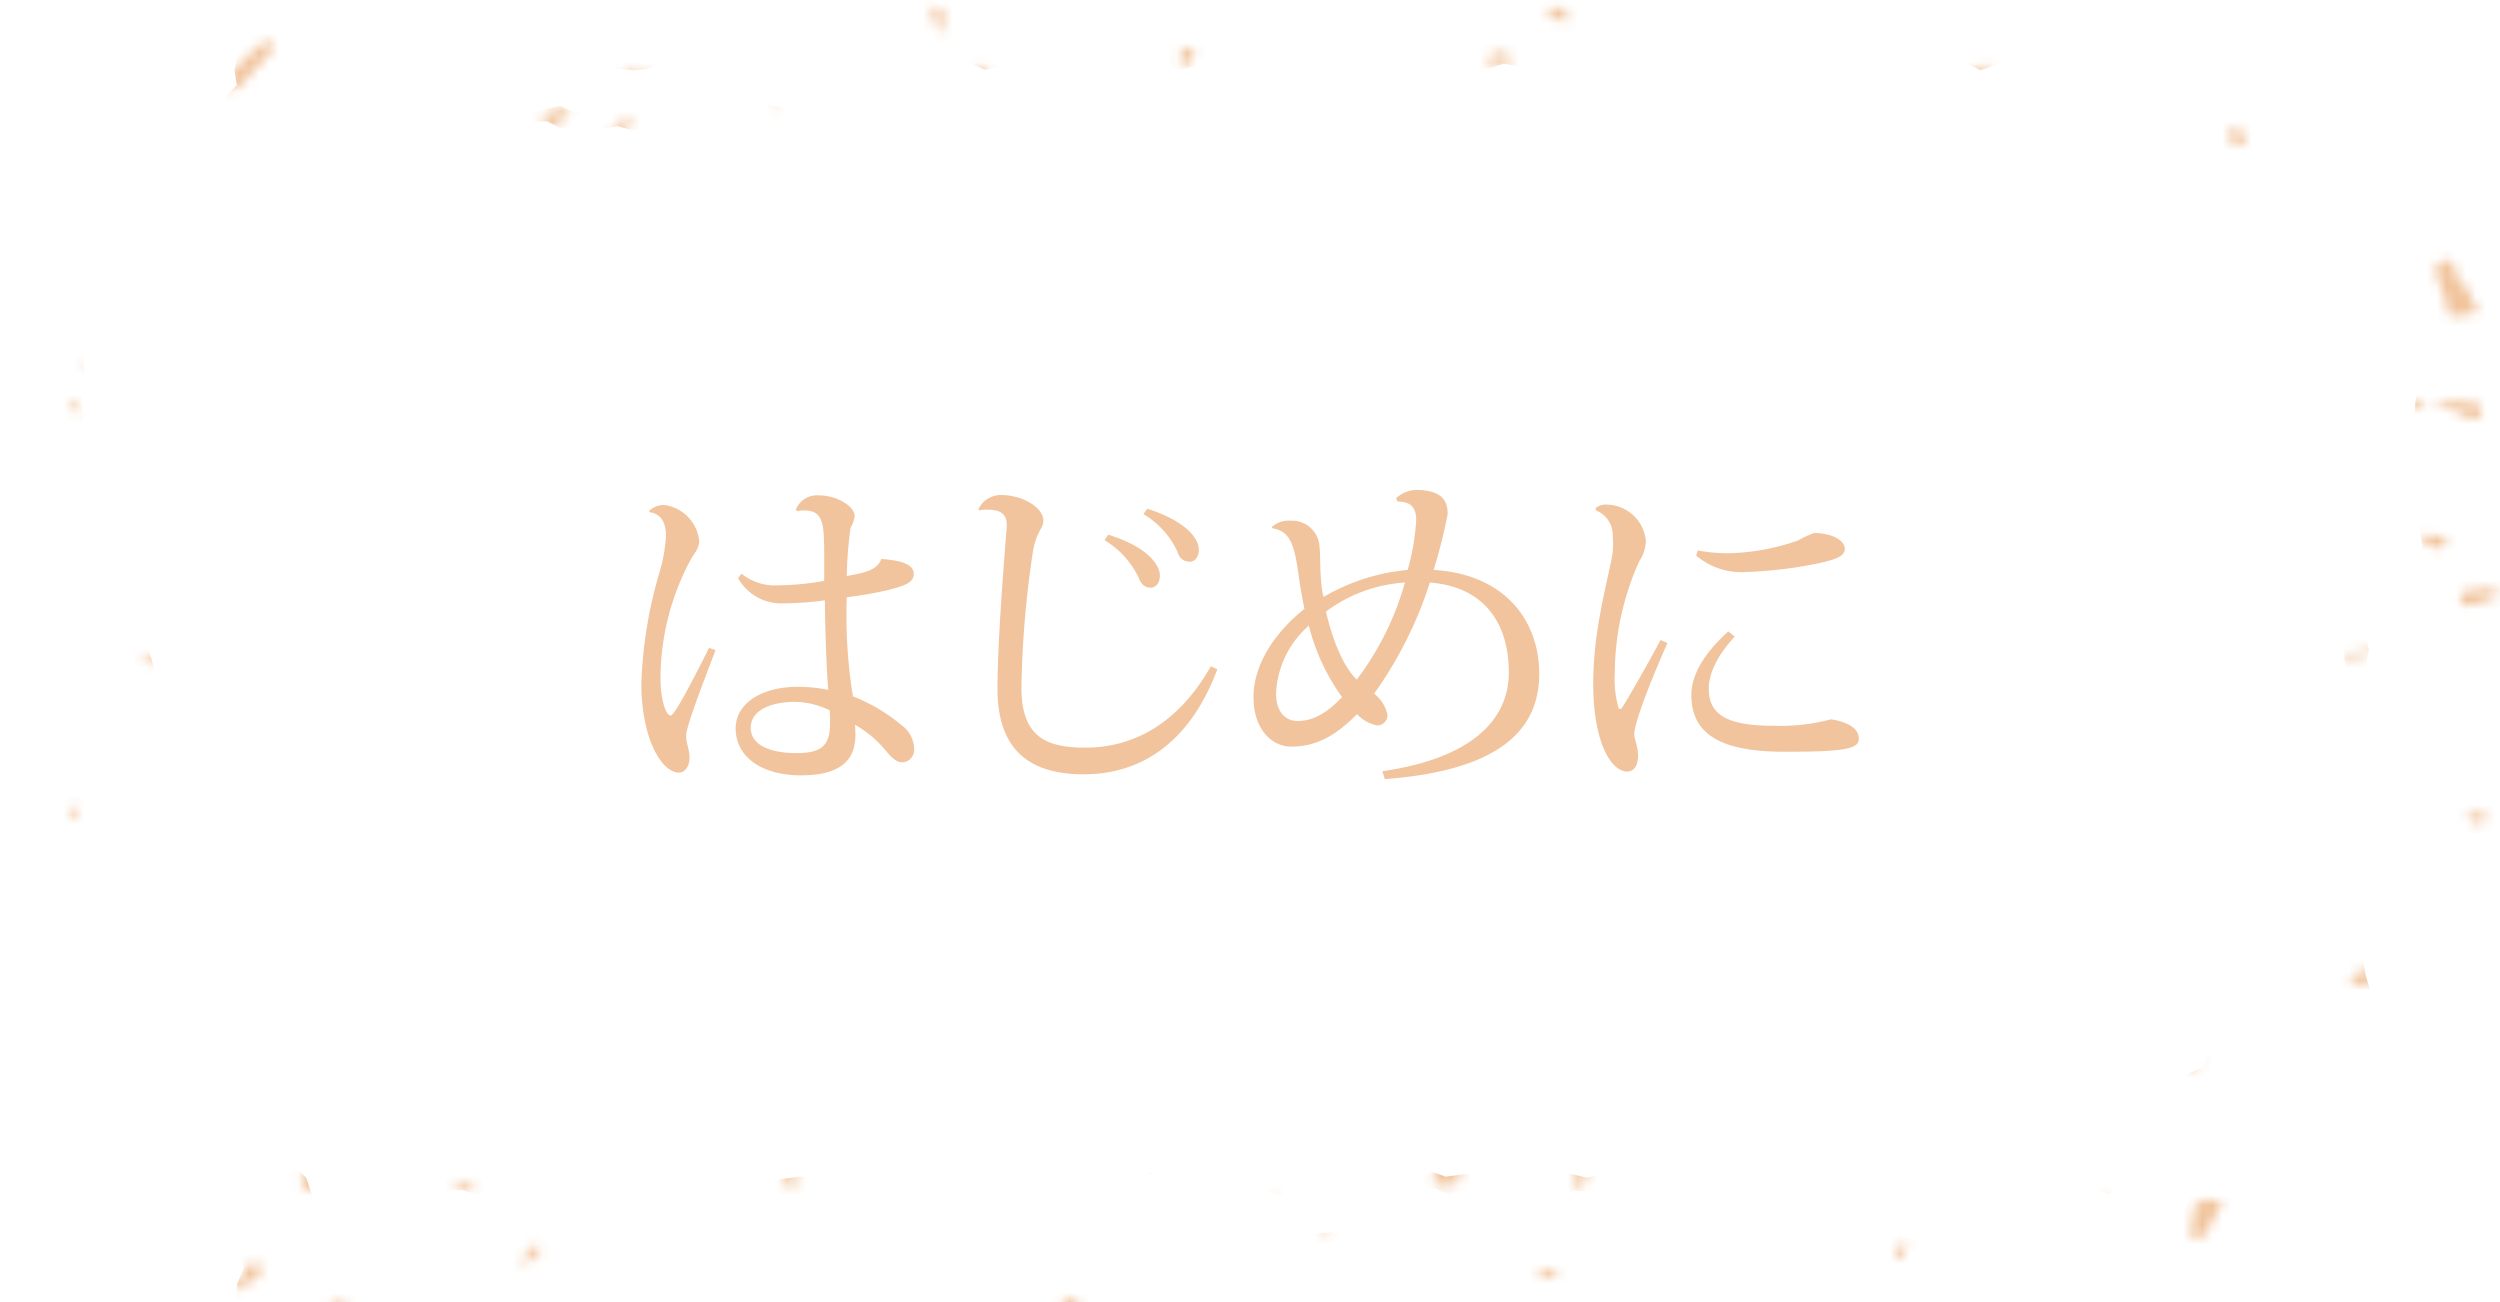 <svg id="mockup" xmlns="http://www.w3.org/2000/svg" xmlns:xlink="http://www.w3.org/1999/xlink" viewBox="0 0 256.006 133.333"><defs><style>.cls-1{mask:url(#mask);}.cls-2{fill:#f1c49d;}.cls-3{filter:url(#luminosity-noclip);}</style><filter id="luminosity-noclip" x="-57.951" y="-94.087" width="364.83" height="345.406" filterUnits="userSpaceOnUse" color-interpolation-filters="sRGB"><feFlood flood-color="#fff" result="bg"/><feBlend in="SourceGraphic" in2="bg"/></filter><mask id="mask" x="-57.951" y="-94.087" width="364.83" height="345.406" maskUnits="userSpaceOnUse"><g class="cls-3"><path d="M141.729,40.654a2.777,2.777,0,0,0-.356.559l-.38.664c-.137.331-.192.644-.122.696a4.348,4.348,0,0,0,1.015.318l.767.153c.412.087.84.039.951-.105a.992.992,0,0,0-.16-1.023l-1.05-.817C142.067,40.875,141.748,40.665,141.729,40.654Z"/><path d="M233.565,93.389c-.276-.04-.339.041-.139.181s.833.425.886.326S233.841,93.429,233.565,93.389Z"/><path d="M96.617,1.349a.706.706,0,0,0-.487-.623c-.251-.059-.876.083-.776.372L96.06,3.113c.097.289.251.34.343.112A10.454,10.454,0,0,0,96.617,1.349Z"/><path d="M64.466,12.519c.069-.296.077-.562.018-.592a1.07,1.07,0,0,0-.652.335l-1.119,1.141c-.22.248-.176.476.096.506a3.989,3.989,0,0,0,1.159-.02A8.611,8.611,0,0,0,64.466,12.519Z"/><path d="M133.123,30.288a.468.468,0,0,0,.059-.203,1.22,1.22,0,0,0-.72-.229l-1.57-.081c-.392-.03-.46.111-.152.312l1.165.715c.33.177.678.235.774.129S133.088,30.35,133.123,30.288Z"/><path d="M250.753,31.268a1.604,1.604,0,0,0-.148.712.924.924,0,0,0,.763.373l1.911-.24c.344-.079.497-.36.34-.624l-1.391-2.502c-.149-.267-.382-.263-.517.009Z"/><path d="M235.668,77.677c-.151-.298-.346-.321-.435-.052s-.05,1.058.166,1.1.713-.188.566-.487Z"/><path d="M232.833,81.956a.228.228,0,0,0,.202.211c.115.019.413-.131.376-.31s-.168-.632-.232-.608-.254.128-.269.18S232.838,81.859,232.833,81.956Z"/><path d="M196.57,90.72a.458.458,0,0,0,.76-.112c.156-.305.374-1.193.094-1.296s-1.095-.271-1.219-.109A2.329,2.329,0,0,0,196.57,90.72Z"/><path d="M9.049,36.893a4.603,4.603,0,0,0-.493.414c-.022.036.242.218.636.324l2.043.534c.392.111.518-.027.28-.306l-.994-1.074C10.245,36.532,9.298,36.702,9.049,36.893Z"/><path d="M196.002,69.815a.734.734,0,0,0-.683.707c.03.328.332,1.2.484,1.146a8.917,8.917,0,0,0,1.167-.597l.834-.544c.327-.206.574-.448.549-.537a1.109,1.109,0,0,0-.844-.286Z"/><path d="M229.165,13.243a.541.541,0,0,0-.635.051l-.407.43a.377.377,0,0,0,.101.541l.772.513a.538.538,0,0,0,.631-.076l.332-.378a.416.416,0,0,0-.092-.563Z"/><path d="M7.752,41.276c-.3-.086-.56-.06-.578.059a.858.858,0,0,0,.287.645c.197.108.849.273.948.142S8.051,41.362,7.752,41.276Z"/><path d="M18.773,3.062a5.536,5.536,0,0,0-.876.06c-.043.024-.125.128-.104.18a1.851,1.851,0,0,0,.902.189l1.237.011c.439-.006.761-.075.715-.153a1.865,1.865,0,0,0-1.008-.284Z"/><path d="M59.95,37.923c-.015.161.013.27.062.242a.52.52,0,0,0,.124-.395C60.101,37.633,59.965,37.763,59.95,37.923Z"/><path d="M48.894,43.529c-.354-.039-.472.165-.261.452,0,0,.179.234.421.491s.538.278.658.047S49.248,43.568,48.894,43.529Z"/><path d="M152.748,5.653a1.807,1.807,0,0,0-.381.565c-.047.147.182.498.607.431l1.522-.246c.425-.063.516-.315.201-.559a5.806,5.806,0,0,0-.638-.404A1.591,1.591,0,0,0,152.748,5.653Z"/><path d="M46.199,42.037a.853.853,0,0,0-.336-.579,2.903,2.903,0,0,0-1.17-.46l-1.062.119c-.26.022-.494.118-.519.213a.715.715,0,0,0,.326.565l2.027.983c.232.1.466.12.521.045A3.862,3.862,0,0,0,46.199,42.037Z"/><path d="M166.55,34.281a.463.463,0,0,0,.09.601l.965.795c.187.14.394.223.46.184a1.862,1.862,0,0,0,.381-.398c.083-.134.162-.644-.003-.802l-.908-.822a.464.464,0,0,0-.613.027Z"/><path d="M196.431,110.686a.421.421,0,0,0,.079.626c.212.169,1.145.349,1.412.124l.805-.718c.244-.243.131-.464-.249-.492l-.732-.092A2.564,2.564,0,0,0,196.431,110.686Z"/><path d="M115.284,70.951c.002.3.249.405.548.233l.603-.302a1.048,1.048,0,0,0,.548-.686c.002-.205-.244-.784-.522-.809s-1.085.3-1.114.599Z"/><path d="M53.561,128.957c-.173.261-.23.477-.126.48a2.102,2.102,0,0,0,.851-.366l.825-.687c.243-.22.323-.504.178-.63s-.795-.169-.965.094Z"/><path d="M120.834,6.203a.331.331,0,0,0,.265.32l.379.084a.392.392,0,0,0,.406-.179l.401-.926c.045-.131.083-.243.083-.248a1.699,1.699,0,0,0-.276-.116l-.771-.225a.251.251,0,0,0-.324.184Z"/><path d="M253.06,114.309c-.049-.017-.251.184-.45.447l-.423.534c-.181.272-.214.561-.074.643s.632.024.718-.278l.236-.734A.804.804,0,0,0,253.06,114.309Z"/><path d="M217.798,42.435c-.369-.041-.631.13-.582.381s.483.876.838.78l1.334-.367c.357-.088.645-.202.64-.252a1.272,1.272,0,0,0-.685-.295Z"/><path d="M15.275,67.159c-.345.075-.649.206-.675.29s.17.398.481.502,1.241.109,1.269-.137S15.62,67.084,15.275,67.159Z"/><path d="M102.072,77.978c-.089.258.199.465.639.46l1.239-.056c.44-.003.505-.175.145-.383l-.94-.525C102.773,77.295,102.161,77.72,102.072,77.978Z"/><path d="M24.286,131.386c-.185.312-.255.606-.155.652a1.42,1.42,0,0,0,.93-.287l1.558-1.337c.275-.263.311-.624.081-.801s-1.155-.293-1.336.021Z"/><path d="M223.373,100.896a4.403,4.403,0,0,0-.16-.601c-.09-.289-.529-1.086-.813-1.109s-1.078.281-1.076.623l-.008,1.586c.021.342.327.474.68.294l.712-.33A2.001,2.001,0,0,0,223.373,100.896Z"/><path d="M117.08,119.452a4.923,4.923,0,0,0,.803-.334,1.035,1.035,0,0,0-.314-.681l-.88-1.057a1.294,1.294,0,0,0-1.146-.356c-.369.091-1.244.687-1.105,1.028l.58,1.294a1.005,1.005,0,0,0,1.09.391Z"/><path d="M10.727,94.355a3.862,3.862,0,0,0,.504-.033c.021-.011.103-.053.135-.069a.614.614,0,0,0-.09-.451c-.113-.216-.621-.81-.882-.802s-.927.238-.855.466A2.507,2.507,0,0,0,10.727,94.355Z"/><path d="M98.425,54.382a1.23,1.23,0,0,0,.921.207l1.755-.162c.391-.046.645-.204.565-.353a1.658,1.658,0,0,0-1.106-.484l-1.703.173C98.466,53.812,98.31,54.231,98.425,54.382Z"/><path d="M70.825,66.521c-.05.113.043.271.206.351s.698.119.757-.063.082-.678-.105-.672A1.932,1.932,0,0,0,70.825,66.521Z"/><path d="M183.901,107.756c-.004.012.012.021.036.021s.062-.013.046-.023S183.905,107.744,183.901,107.756Z"/><path d="M75.408,110.627c-.126.3-.05.543.169.539a2.251,2.251,0,0,0,1.113-.367c.173-.206.442-.914.227-1.057s-1-.205-1.127.095Z"/><path d="M80.14,119.632c-.137.113-.123.47.032.794l.311.722c.148.326.399.577.556.558a.87.87,0,0,0,.526-.749l-.118-1.14c-.06-.344-.216-.626-.346-.627A3.751,3.751,0,0,0,80.14,119.632Z"/><path d="M225.531,122.969a.848.848,0,0,0-.795.648l-.366,2.518c-.054.326.084.637.308.691s.976-.073,1.133-.375l1.632-3.082c.145-.306-.061-.529-.459-.495Z"/><path d="M48.993,79.219c-.305-.048-.552.112-.547.354s.05.953.053.977a.747.747,0,0,0,.356.158,3.568,3.568,0,0,0,.953.037c.132-.049.431-.334.386-.539A2.859,2.859,0,0,0,48.993,79.219Z"/><path d="M85.166,93.293c.324-.175.516-.424.428-.553a.727.727,0,0,0-.863-.023l-1.28,1.196c-.259.238-.468.432-.466.433a.349.349,0,0,0,.066-.014c.031-.009.382-.173.711-.342Z"/><path d="M81.59,64.589c.084-.131-.082-.449-.37-.708s-1.393-.644-1.632-.347l-2.114,2.491c-.238.298-.255.673-.039.835a1.784,1.784,0,0,0,1.439.13l1.87-1.453A6.969,6.969,0,0,0,81.59,64.589Z"/><path d="M36.656,109.256c.192.093.481-.055.643-.329l.633-.985c.16-.275.178-.566.04-.647a.923.923,0,0,0-.893.195l-.718.914C36.177,108.669,36.464,109.163,36.656,109.256Z"/><path d="M33.6,122.159a5.022,5.022,0,0,0,.715.056,4.973,4.973,0,0,0-.031-.631l-.049-.641a1.002,1.002,0,0,0-.771-.723l-1.805-.373a.549.549,0,0,0-.711.458l-.023.911a.843.843,0,0,0,.743.676Z"/><path d="M181.638,103.418c.028.343.231.626.45.63s.658-.418.474-.726l-.608-.991c-.183-.309-.337-.28-.342.063Z"/><path d="M18.137,86.561c-.065.189.155.228.49.088l.466-.197c.335-.14.432-.31.216-.378A1.875,1.875,0,0,0,18.137,86.561Z"/><path d="M212.094,108.075a.426.426,0,0,0-.501.149c-.112.158-.202.605.042.589a2.883,2.883,0,0,0,.882-.158A1.167,1.167,0,0,0,212.094,108.075Z"/><path d="M231.552,95.965c-.094.247-.171.452-.172.455s.294-.007.653-.026a6.386,6.386,0,0,0,1.297-.164c.048-.067-.055-.38-.327-.534S231.646,95.717,231.552,95.965Z"/><path d="M76.93,105.368c-.031.306.203.422.518.258l1.099-.673c.305-.177.284-.438-.047-.581l-.728-.27a.525.525,0,0,0-.707.392Z"/><path d="M162.053,118.965c-.267-.113-.518.067-.558.398l-.258,1.794c-.046.331.068.565.254.519a1.74,1.74,0,0,0,.865-.743l.377-.938C162.85,119.676,162.32,119.078,162.053,118.965Z"/><path d="M194.276,128.201c-.152.27-.179.552-.06.625a1.63,1.63,0,0,0,.591.1,1.442,1.442,0,0,0,.213-.592l.185-1.231c.049-.295-.051-.322-.222-.059Z"/><path d="M156.197,112.051a2.28,2.28,0,0,0,.966.14,4.735,4.735,0,0,0,1.476-.238,2.368,2.368,0,0,0,.09-.635.682.682,0,0,0-.732-.23l-1.685.447A.277.277,0,0,0,156.197,112.051Z"/><path d="M249.826,26.938a.915.915,0,0,0-.393.957s.488,1.582.991,2.756c.195.456.359.818.359.818a.504.504,0,0,0,.733.261c.262-.166.873-1.023.778-1.345l-1.045-3.303a.671.671,0,0,0-.813-.402A3.016,3.016,0,0,0,249.826,26.938Z"/><path d="M33.426,133.954c-.173.096-.301.21-.285.253a.965.965,0,0,0,.328.283,2.335,2.335,0,0,0,.879.193l.823-.186a.435.435,0,0,0,.334-.41l-.179-.733a.309.309,0,0,0-.443-.128Z"/><path d="M10.931,116.199c.113-.243-.091-.575-.453-.737a8.774,8.774,0,0,0-1.258-.477c-.045.028.032.363.265.672l.603.818C10.343,116.772,10.818,116.442,10.931,116.199Z"/><path d="M184.943,108.769a.35.35,0,0,0,.464-.395c-.028-.288-.247-1.005-.469-.94s-.813.322-.845.462S184.66,108.698,184.943,108.769Z"/><path d="M159.424,130.767c.354-.031.389-.173.077-.315l-1.254-.539c-.325-.119-.614-.032-.642.193s.216.848.57.818Z"/><path d="M137.78,101.765a1.353,1.353,0,0,0-.253.023,1.111,1.111,0,0,0-.585.666l-.462,1.943a2.169,2.169,0,0,0-.109.613,1.666,1.666,0,0,0,.327-.56l.91-2.08A1.971,1.971,0,0,0,137.78,101.765Z"/><path d="M167.465,86.27c-.167.2.021.428.417.507l.802.115c.396.079.537-.064.312-.319S167.632,86.07,167.465,86.27Z"/><path d="M119.291,109.356c-.178-.048-.377.206-.444.563l-.411,1.864c-.071.357-.048.675.05.706s.461-.179.574-.529l.642-1.768A.806.806,0,0,0,119.291,109.356Z"/><path d="M136.854,125.005c-.131-.044-.437.138-.681.404l-.47.493c-.251.262-.418.515-.371.563a.938.938,0,0,0,.696-.266l.778-.606C137.088,125.354,136.985,125.05,136.854,125.005Z"/><path d="M109.468,132.852a.679.679,0,0,0-.605.562l-.18,1.009a4.882,4.882,0,0,0-.034.582c.01.003.317-.108.662-.251l.824-.303c.349-.136.574-.433.498-.66A2.597,2.597,0,0,0,109.468,132.852Z"/><path d="M7.924,82.602a.76.76,0,0,0-.591.421,3.803,3.803,0,0,0-.383.871,1.204,1.204,0,0,0,.625-.322l.573-.506C8.377,82.839,8.117,82.614,7.924,82.602Z"/><path d="M121.281,82.563a.928.928,0,0,0-.986.147l-.829.728c-.255.253-.171.514.187.579A3.609,3.609,0,0,0,121.331,83.943C121.532,83.752,121.547,82.719,121.281,82.563Z"/><path d="M130.659,122.496c-.09-.002-.254.241-.364.54l-.282.75c-.093.303-.067.574.056.601a2.841,2.841,0,0,0,.577.03,1.023,1.023,0,0,0,.221-.622l.066-.705C130.955,122.777,130.749,122.499,130.659,122.496Z"/><path d="M29.157,91.244c-.192.249-.031.501.357.561l1.513.189c.388.062.495-.09.239-.337l-.86-.787C30.119,90.647,29.348,90.995,29.157,91.244Z"/><path d="M100.606,6.935a.67.67,0,0,0-.971.113l-.81,1.079c-.212.313-.035.623.393.688l2.444.349a1.539,1.539,0,0,0,.871-.004.962.962,0,0,0-.323-.771Z"/><path d="M241.686,2.44a.555.555,0,0,0-.787.325l-.649,2.301c-.082.317.172.555.564.528l.935-.044a1.621,1.621,0,0,0,1.096-.525l.687-.963a.602.602,0,0,0-.259-.849Z"/><path d="M103.381,74.255a3.219,3.219,0,0,0-.292.507.569.569,0,0,0,.193.563,4.481,4.481,0,0,0,.977.31c.121-.007.492-.175.556-.367l.563-1.519c.068-.19.028-.389-.089-.442a2.521,2.521,0,0,0-.66-.159,1.413,1.413,0,0,0-.662.336Z"/><path d="M64.965,36.191c.315.183.597.117.626-.146a2.465,2.465,0,0,0-.319-1.39L64.084,33.534c-.26-.234-.493-.167-.518.15l-.119,1.069a1.079,1.079,0,0,0,.551.894Z"/><path d="M39.117,58.721c-.148-.046-.306-.012-.35.074a.477.477,0,0,0,.22.488l.193.064.147.048c.169.052.305.008.303-.098A1.353,1.353,0,0,0,39.117,58.721Z"/><path d="M127.726,90.427a1.14,1.14,0,0,0-.725.16c-.16.12-.479.565-.353.691a1.057,1.057,0,0,0,.994.042C127.876,91.119,127.964,90.459,127.726,90.427Z"/><path d="M55.594,73.444c.173.07.455-.146.625-.48l.992-1.893a2.247,2.247,0,0,0,.266-.619,2.317,2.317,0,0,0-.566.504L55.478,72.586A.64.64,0,0,0,55.594,73.444Z"/><path d="M119.339,40.69a1.912,1.912,0,0,0,.596-.068c.253-.059.929-.375.939-.596l.048-.76a.594.594,0,0,0-.451-.527l-.794-.189a.386.386,0,0,0-.497.315l-.1,1.339A.63.63,0,0,0,119.339,40.69Z"/><path d="M79.395,35.049c-.289.24-.416.481-.282.537a2.183,2.183,0,0,0,1.069-.008c.323-.12,1.107-.657,1-.854s-.754-.504-1.039-.262Z"/><path d="M159.319,83.558a3.881,3.881,0,0,0-.131.664l-.172.948c-.048.324.064.626.25.67a1.319,1.319,0,0,0,1.022-.416l.539-1.016a.53.53,0,0,0-.273-.738A4.353,4.353,0,0,0,159.319,83.558Z"/><path d="M29.137,47.918a.504.504,0,0,0,.732-.302l.167-.616a.71.71,0,0,0-.325-.744,9.495,9.495,0,0,0-.989-.362,1.076,1.076,0,0,0-.473.425c-.142.235-.2,1.067.119,1.23Z"/><path d="M46.424,121.334c-.019.049.172.232.425.406a3.909,3.909,0,0,0,1.141.507,4.821,4.821,0,0,0,.43-.442c.109-.134.024-.533-.415-.553l-.717-.044A1.663,1.663,0,0,0,46.424,121.334Z"/><path d="M245.963,43.334c-.09.009-.094.27-.011.58l.15.544c.082.31.151.314.152.009A2.697,2.697,0,0,0,245.963,43.334Z"/><path d="M250.036,40.957a2.905,2.905,0,0,0-.779-.041,2.601,2.601,0,0,0,.67.449l2.976,1.472a.835.835,0,0,0,1.026-.232c.181-.294.205-1.219-.225-1.263Z"/><path d="M79.182,10.362c-.393-.136-.538-.063-.323.162s.979.76,1.119.663S79.575,10.498,79.182,10.362Z"/><path d="M125.758,100.323a.772.772,0,0,0,.242.95l.596.431a1.034,1.034,0,0,0,1.107-.031c.295-.222.778-1.156.527-1.414l-.997-.913a.594.594,0,0,0-.878.111Z"/><path d="M223.022,107.079c-.345-.196-.678-.283-.74-.194a3.131,3.131,0,0,0-.25.52,1.22,1.22,0,0,0,.496.749l1.571,1.083c.331.211.718.286.861.167a2.657,2.657,0,0,0,.454-.623,1.482,1.482,0,0,0-.583-.593Z"/><path d="M8.051,2.483a5.339,5.339,0,0,0,.676.078l1.006.089c.368.012.682-.105.698-.261a3.478,3.478,0,0,0-.026-.6c-.011-.002-.327.07-.677.167l-1.06.305A2.894,2.894,0,0,0,8.051,2.483Z"/><path d="M187.763,72.881c-.233.029-.306.322-.162.651l.652,1.641c.151.327.419.59.596.584a5.084,5.084,0,0,0,.705-.093,2.066,2.066,0,0,0,.156-.706l.015-1.054a.993.993,0,0,0-.41-.792A6.964,6.964,0,0,0,187.763,72.881Z"/><path d="M120.54,46.951c.211.078.393.14.405.139a3.924,3.924,0,0,0,.402-.383c.198-.209.577-.873.444-.93a3.129,3.129,0,0,0-.996-.134,2.522,2.522,0,0,0-1.015.337c-.07.13-.104.567.09.663Z"/><path d="M57.889,12.041c.298-.209.491-.471.429-.581a1.105,1.105,0,0,0-.922-.232l-1.345.361a.605.605,0,0,0-.468.722c.105.275.725.844,1.014.627Z"/><path d="M61.637,16.063c-.017.111.251.376.595.587a8.937,8.937,0,0,0,2.03.826c.384.033,1.33-.025,1.359-.2a1.334,1.334,0,0,0-.589-.995l-2.114-1.057c-.385-.177-.784-.214-.886-.082A4.734,4.734,0,0,0,61.637,16.063Z"/><path d="M216.707,40.322c.08-.118.147-.22.149-.228a4.806,4.806,0,0,0-.62-.127c-.346-.055-.904-.026-.694.136S216.627,40.44,216.707,40.322Z"/><path d="M242.826,100.702a.603.603,0,0,0,.545-.624,2.414,2.414,0,0,0-.629-1.056,1.495,1.495,0,0,0-.915.33l-1.098,1.237c-.223.23-.115.392.241.36Z"/><path d="M159.357.741c-.366-.042-.719.093-.784.299s.165.85.53.908l.996.158c.37.04.65-.108.623-.328A2.873,2.873,0,0,0,159.357.741Z"/><path d="M245.459,66.162a9.441,9.441,0,0,1-.929.17l-4.125.576a2.735,2.735,0,0,0-.695.137.58.58,0,0,0,.234.211,2.771,2.771,0,0,0,1.151.094l4.632-.943c.379-.071.613-.167.52-.215A2.374,2.374,0,0,0,245.459,66.162Z"/><path d="M249.216,56.004a1.0 1,0,0,0,1.08-.103c.214-.233.284-.978-.153-.996l-2.377-.095c-.436-.025-.5.125-.143.332Z"/><path d="M28.066,4.57c.009-.108-.154-.212-.361-.231a2.457,2.457,0,0,0-1.262.401L22.89,8.193a.5.5,0,0,0-.006.78c.246.173,1.313.255,1.55-.008L27.6,5.467A2.704,2.704,0,0,0,28.066,4.57Z"/><path d="M254.604,83.953c.187-.203.149-.431-.084-.506a5.608,5.608,0,0,0-1.385-.214c-.266.039-.632.362-.371.576l.585.452C253.641,84.446,254.417,84.156,254.604,83.953Z"/><path d="M81.693,14.39a.624.624,0,0,0-.875.087l-.655.691c-.229.267-.209.56.044.652a2.387,2.387,0,0,0,1.348.057C81.793,15.708,81.942,14.608,81.693,14.39Z"/><path d="M66.847,48.433c.026-.154-.204-.405-.511-.559l-1.878-.884a.843.843,0,0,0-.928.182c-.189.234-.255,1.023.094,1.095l2.474.568A.737.737,0,0,0,66.847,48.433Z"/><path d="M111.794,22.545a.137.137,0,0,0-.052-.008c-.005.003.013.015.041.019S111.817,22.552,111.794,22.545Z"/><path d="M181.81,69.563c-.28.175-.225.446.124.601l1.543.647c.35.152.505.033.343-.265l-.586-.962C183.029,69.305,182.091,69.387,181.81,69.563Z"/><path d="M149.306,118.839a2.664,2.664,0,0,0-.809-.116c-.336-.008-1.3.242-1.362.59l-.307,1.448c-.062.348.237.613.663.588l1.047-.036a.902.902,0,0,0,.873-.662l.175-.96A1.092,1.092,0,0,0,149.306,118.839Z"/><path d="M204.022,65.464a1.183,1.183,0,0,0,.664-.09,2.569,2.569,0,0,0,.629-.63,1.309,1.309,0,0,0-.123-1.058l-.67-.599c-.273-.208-.618-.296-.767-.195a3.184,3.184,0,0,0-.736.928l-.309.723c-.126.288-.124.567.004.619S203.795,65.429,204.022,65.464Z"/><path d="M201.364,8.657c.093 0.0.331-.003.529-.008s.831-.023.941-.03a1.426,1.426,0,0,0,.708-.581c.172-.309.398-1.213.093-1.266a2.508,2.508,0,0,0-1.58.385l-.657.938C201.204,8.399,201.271,8.657,201.364,8.657Z"/><path d="M64.579,7.357c-.422-.069-.796-.054-.833.033a1.049,1.049,0,0,0,.495.721l2.001,1.197a.614.614,0,0,0,.893-.232c.131-.32.061-1.325-.362-1.387Z"/><path d="M192.48,79.289c-.034.2.289.34.716.312l1.164-.083c.428-.026.461-.171.074-.322l-.925-.329A1.006,1.006,0,0,0,192.48,79.289Z"/><path d="M151.329,61.108a1.213,1.213,0,0,0,.46,1.036,5.008,5.008,0,0,0,1.922.699l3.348-.243a1.619,1.619,0,0,0,1.139-.598c.199-.305.487-1.401.252-1.696l-1.02-1.181a1.832,1.832,0,0,0-1.25-.481l-3.424.109a1.353,1.353,0,0,0-.939.296,4.843,4.843,0,0,0-.377,1.204Z"/><path d="M252.671,60.511c-.368.054-.685.283-.706.509s.15.879.317.921a3.306,3.306,0,0,0,1.236-.089l1.762-.609c.347-.114.581-.334.52-.489a1.138,1.138,0,0,0-.903-.497Z"/><path d="M184.583,55.898a.637.637,0,0,0,.383.847l2.706,1.168a1.502,1.502,0,0,0,.721.21,1.016,1.016,0,0,0-.323-.658l-2.227-2.241a.558.558,0,0,0-.859.067C184.786,55.58,184.583,55.898,184.583,55.898Z"/><path d="M213.891,123.203c-.382.106-.38.274.005.374l2.034.444c.395.068.693-.117.663-.412s-.55-1.063-.932-.957Z"/><path d="M54.277,45.87c-.251-.014-.493.051-.537.145a.552.552,0,0,0,.169.54c.174.1.771.177.87.017S54.529,45.884,54.277,45.87Z"/><path d="M209.579,64.451c.043-.316-.012-.594-.121-.618a.966.966,0,0,0-.68.476l-.756,1.561c-.127.3-.03.542.216.537a3.092,3.092,0,0,0,1.026-.199,4.282,4.282,0,0,0,.209-.89Z"/><path d="M247.852,9.909c.354.038.482-.131.285-.376l-.967-1.016a.827.827,0,0,0-.949-.051l-.93.714a2.754,2.754,0,0,0-.409.424,4.013,4.013,0,0,0,.686.111Z"/><path d="M117.802,65.971a1.329,1.329,0,0,0-.17-.618,2.642,2.642,0,0,0-.841.187l-2.272.989c-.353.142-.336.339.039.437l2.581.586c.385.065.696-.148.691-.471Z"/><path d="M186.771,85.753a.965.965,0,0,0,1.017.277l1.86-.477c.41-.131.436-.389.057-.573l-1.274-.678a1.225,1.225,0,0,0-1.103-.056A2.347,2.347,0,0,0,186.771,85.753Z"/><path d="M248.115,41.798c.364-.054.399-.222.079-.374l-.901-.392c-.339-.122-.66-.038-.713.185s.134.828.497.775Z"/><path d="M229.357,39.218c-.352.01-.394.127-.094.261s1.183.344,1.211.213S229.709,39.209,229.357,39.218Z"/><path d="M183.288,61.745a.57.57,0,0,0,.411-.715l-.319-.934a.592.592,0,0,0-.782-.295l-1.184.402a.45.45,0,0,0-.296.68l.515.849a.744.744,0,0,0,.877.271Z"/><path d="M154.535,16.198c.032.199.387.323.789.275s.933-.301.582-.45-1.359-.485-1.364-.479A3.512,3.512,0,0,0,154.535,16.198Z"/></g></mask></defs><g class="cls-1"><path class="cls-2" d="M24.102,133.614l.142-2.094.761-1.761-.467-.727-.327-1.424.147-1.492-.41-1.41-.735-1.275-.086-1.628-1.431-.827-.694-1.31-.798-1.287-1.394-.652-1.225-.793-.916-1.31-1.37-.606-1.468-.342-1.461-.254-1.318-.695L9.586,113.559l-1.377-.751-1.535.603-1.449-.533-.862.114-1.483-.262-1.474.099-1.626.365.382-1.435-.248-1.428.374-1.428L-.178,107.475l-.076-1.429-.259-1.43.543-1.43-.118-1.431-.112-1.431.246-1.43L-.126,97.464l.289-1.429-.545-1.429.714-1.429-.644-1.43.011-1.43.646-1.43L.08,87.455l.137-1.431-.151-1.43L.402,83.164l-.462-1.43.006-1.43-.436-1.431.402-1.431-.012-1.432.513-1.431-.666-1.431.129-1.43L-.465,70.286l.875-1.425-.129-1.426L.282,66.009l-.35-1.429.135-1.431-.167-1.433 0-1.431-.251-1.429.631-1.428.144-1.429-.467-1.43-.434-1.432.915-1.433L.298,50.273l.121-1.43-.717-1.432.242-1.433.186-1.433-.029-1.432-.388-1.433.757-1.434-.697-1.433.552-1.434L-.056,35.942l.495-1.435L.028,33.076l.31-1.431.019-1.436-.667-1.434-.114-1.436.635-1.437-.428-1.435.008-1.438L.232,21.588l.212-1.428,1.022-.308,1.444.389,1.45.166.864-.097,1.5.45L8.188,20.369l1.379-.696,1.455-.18,1.438-.309,1.478-.267,1.238-.854,1.487-.369,1.186-.918,1.219-.859,1.143-.963,1.047-1.07.939-1.169.527-1.43.375-1.442,1.148-1.119-.244-1.59.341-1.396.834-1.437-.695-.699L24.217,1.815,24.102-.276l1.807.3L27.345.096l1.436.343,1.436.042L31.653.264,33.09.069l1.437.037L35.963-.461l1.437.376,1.438-.242,1.438.178,1.438.363,1.437-.269,1.437.54,1.437-.104,1.437-.396,1.437-.45,1.436.942,1.432-.448,1.432.013,1.433.416L56.064.093,57.498.424,58.932.268l1.435-.768,1.436.876L63.239.062l1.437-.125,1.438.078,1.438.34,1.437-.747,1.437.483,1.436.1L73.297.409,74.732.292l1.434-.21,1.434.073,1.434-.305L80.468.23,81.901.233l1.433.241L84.767.401,86.2.011l1.433.073,1.433.082,1.433-.33L91.933.407l1.434-.197L94.802-.186l1.435.645L97.672-.464,99.108.061l1.437-.19,1.438-.194L103.421.331l1.439-.531,1.439-.048,1.438.596,1.437-.692,1.437-.044,1.436.194,1.436.355,1.435-.252,1.435.535,1.435-.681L119.224-.266l1.435.728,1.436-.808,1.436.1,1.437-.078,1.437.1,1.438-.25,1.439.956,1.44-.178,1.439-.765,1.439.596,1.438-.471,1.437.603,1.437-.593,1.437-.155L140.786.31l1.437-.548,1.437-.217,1.438.082,1.438.324L147.975-.419l1.44.644,1.44-.204,1.439.381,1.439-.696,1.438.453L156.609-.209l1.438.367,1.438-.494,1.439.397,1.44-.406L163.805.013l1.44.354,1.439.039,1.439-.69,1.439.283,1.439-.349,1.44.686L173.881-.161l1.441.394,1.44-.002,1.439.121,1.439-.223,1.44-.351,1.434.537,1.435-.704,1.436.838,1.437-.357,1.44-.552,1.442.645,1.44.309,1.438-.311,1.437-.664,1.438.604,1.439.216,1.441-.299,1.442-.382,1.44.001,1.439.311,1.44.483,1.442-.947L206.984.415l1.441-.669,1.442.059,1.444.517,1.442-.398,1.444.333,1.443-.332,1.444.171,1.44.253,1.44-.781,1.445.05,1.443.136,1.445-.042,1.446.586,1.444-.359,1.447-.207,1.45.761L231.922-.293l-.308,2.099.057,1.804-.284.691L231.51,5.757l-.014,1.494.143,1.519,1.053,1.178.468,1.415,1.038,1.075.699,1.322,1.399.677.746,1.357,1.151.933,1.565.259.996,1.231,1.523.187,1.396.394,1.201,1.118,1.489.158,1.515-.192,1.454.058,1.45-.056.864.52,1.471-.079,1.478-.005,1.308-.165-.067,1.421-.119,1.428.67,1.428L255.568,25.858l.052,1.429.25,1.43.428,1.431.016,1.431.142,1.431-.903,1.43.977,1.43-.928,1.429.232,1.429.473,1.429.116,1.429-.164,1.43.047,1.431.07,1.432-.225,1.431.007,1.43-.473,1.43.838,1.43-.933,1.429.593,1.431.245,1.432-.474,1.432-.342,1.431.625,1.431.091,1.431.027,1.431-.135,1.425-.648,1.425.613,1.427-.593,1.428.833,1.431-.179,1.433-.625,1.43.488,1.43.169,1.429-.322,1.428-.28,1.43-.146,1.432.421,1.434.107,1.431.301,1.431-.826,1.431.76,1.434-.255,1.433-.241,1.432.691,1.433-.749,1.434.472,1.433-.067,1.435-.224,1.434.088,1.435-.057,1.431-.041,1.431.407,1.436.157,1.434-.263,1.435-.352,1.437.455,1.435-.681,1.438-.006,1.441.512,1.445-1.581-.275-1.448-.278-1.47.371-.861-.207-1.478.128-1.487.023-1.364.776-1.415.316-1.645-.362-1.094,1.298-1.275.683-1.296.632-1.236.746-1.455.496-.885,1.214-1.531.586-.599,1.436-.826,1.224-.455,1.415-1.113,1.151-.32,1.479.581,1.577-.411,1.412.047.696-.554,1.23.094,1.198.629,1.363-1.598-.42-1.436-.143-1.436.316-1.436-.298-1.436.441-1.436.129-1.437-.207-1.437.169-1.437-.659-1.438.298-1.438-.079-1.438-.07-1.437-.123-1.437.846-1.437-.626-1.437.201-1.437-.269-1.436-.168-1.432.098-1.432.333-1.433-.339-1.433.257-1.434-.043-1.434.477-1.435.08-1.436-.509-1.436.34-1.437-.014-1.438-.465-1.438.63-1.437.106-1.437-.557-1.436.462-1.435-.348-1.435.233-1.434.169-1.434-.421-1.434.26-1.433-.437-1.433.112-1.433.317-1.433-.727-1.433-.001-1.433-.031-1.433.633-1.433-.547-1.434.544-1.434-.572-1.434.614-1.435-.37-1.435.546-1.436-.599-1.437.215-1.438.012-1.439-.465-1.439.124-1.439.529-1.438-.452-1.437.014-1.437.005-1.436-.05-1.436.219-1.435.592-1.435-.921-1.435.614-1.435.136-1.435-.177-1.436-.036-1.436-.514-1.437.319-1.437.134-1.438.18-1.439-.531-1.44.024-1.439.216-1.439-.289-1.438-.083-1.437.508-1.437.242-1.437-.318-1.437-.086-1.437.094-1.437.31-1.438.035-1.438-.293-1.439.415-1.44-.544-1.44.064-1.439-.339-1.439.716-1.438-.358L99.397,133.048l-1.438.11-1.438.084-1.439.07-1.44.393-1.441-.514-1.44.481-1.439-.786-1.439.533-1.439.093-1.439-.537-1.44-.068-1.441.178-1.441-.097-1.44.44-1.439.043-1.439.067-1.44-.244-1.434.386-1.435-.261-1.436-.266-1.437.33-1.44-.168-1.442.205-1.44-.382-1.438.256-1.437.057-1.438-.169-1.439.039-1.441-.233-1.442.321-1.44.381-1.439-.086-1.44-.771-1.442.036-1.442.496-1.441.095L46.139,133.523l-1.444-.267-1.442-.09-1.444.195-1.443-.292-1.444.72L37.483,133.546l-1.44-.216-1.445.097-1.443.286-1.445-.672-1.446-.174-1.444.551-1.447.334-1.442-.324ZM34.541,7.347,33.495,7.575l-1.236.794.098,1.539-.255,1.489-.949,1.207-.669,1.31-.595,1.369-1.402.8-.345,1.603-1.204.901-1.268.79-.826,1.284-1.112.981-1.555.324-1.179.857-1.147.954-1.215.882-1.475.303-1.329.654-1.556-.063-1.231,1.094-1.547-.165-1.432.339-1.485.476L8.054,28.836l.468,1.425-.381,1.425.249,1.425L8.017,34.536l.466,1.427.076,1.428.26,1.427-.542,1.426.119,1.426L8.509,43.094l-.245,1.426.172,1.426-.288,1.427.546,1.428L7.981,50.228,8.626,51.655l-.01,1.426-.645,1.427.267,1.421-.136,1.421.152,1.422-.336,1.424.463,1.426-.005,1.429.437,1.427-.401,1.425.013,1.424-.512,1.424L8.578,70.178l-.128,1.428L8.793,73.035l-.874,1.427.13,1.426-0,1.427.351,1.429-.134,1.429.168,1.428.001,1.429.252,1.43L8.055,85.889,7.912,87.32l.468,1.43.434,1.431L7.9,91.607l.142,1.427-.12,1.432.718,1.429-.241,1.431-.185,1.433.03,1.431.389,1.434-.757,1.437.698,1.437.018,1.528,1.485.405,1.359.731,1.514-.095,1.334.673,1.382.454,1.609-.12,1.415.474,1.054,1.211,1.496.327,1.26.78.963,1.195,1.022,1.053,1.63.358.83,1.272.908,1.158,1.012,1.068.435,1.474.97,1.101,1.098,1.085.457,1.417.381,1.427.122,1.476.966,1.061,1.247.816,1.437-.138,1.437.044,1.436.035,1.436.016,1.432.001,1.432-.346,1.432-.34,1.433.65,1.434-.667,1.434.107,1.435.755,1.436-.672,1.436-.171,1.437-.11,1.438.486,1.438.073,1.437.343,1.436.042,1.436-.216,1.435-.195,1.435.037,1.434-.567,1.434.376,1.434-.242,1.433.178,1.433.363,1.433-.269,1.433.54,1.433-.104,1.433-.396,1.433-.45,1.433.942,1.433-.448,1.434.013,1.434.416,1.435-.365,1.435.332,1.436-.156,1.437-.768,1.437.876,1.438-.314,1.439-.125,1.438.078,1.438.34,1.437-.747,1.436.483,1.436.1,1.436.219,1.435-.117,1.435-.21,1.435.073,1.435-.305,1.435.38,1.436.003,1.436.241,1.436-.073,1.437-.39,1.438.073,1.439.082,1.44-.33,1.439.572,1.438-.197,1.438-.396,1.437.645,1.437-.924,1.437.526,1.437-.19,1.437-.194,1.437.654,1.438-.531,1.438-.048,1.439.596,1.44-.692,1.44-.044,1.439.194,1.438.355,1.438-.252,1.438.535,1.438-.681,1.438-.029,1.439.728,1.44-.808,1.441.1,1.44-.078,1.439.1,1.439-.25,1.439.956,1.439-.178,1.439-.765,1.44.596,1.441-.471,1.44.603,1.439-.593,1.439-.155,1.44.792,1.434-.548,1.434-.217,1.435.082,1.437.324,1.439-.37,1.442.644,1.44-.204,1.438.381,1.437-.696,1.437.453,1.439-.368,1.441.367,1.442-.494,1.44.397,1.439-.406,1.44.358,1.442.354,1.442.039,1.441-.69,1.442.283,1.443-.349,1.442.686,1.444-.496,1.443.394,1.444-.002,1.44.121,1.44-.223,1.445-.351,1.442.537,1.444-.704,1.446.838,1.444-.357,1.447-.552,1.45.645,1.45.309,1.364-.79.118-1.371.964-1.279.681-1.301.305-1.455.345-1.489.781-1.273,1.11-1.03,1.291-.828.296-1.724,1.689-.372.673-1.463,1.21-.857,1.501-.405,1.04-1.104,1.447-.408,1.176-.935,1.42-.414,1.457-.266,1.171-1.187,1.452-.333,1.481-.181,1.456-.289,1.491-.191.2-1.503-.207-1.425.761-1.425L247.159,100.223l.309-1.426-.153-1.427.262-1.428-.043-1.427.261-1.426.276-1.426-.539-1.426.246-1.426-.276-1.426.282-1.427-.542-1.428.524-1.427.056-1.426-.621-1.426.613-1.427-.454-1.421-.113-1.421.734-1.422-.172-1.424-.425-1.426-.077-1.429-.101-1.427.538-1.425-.026-1.424.048-1.424.042-1.426.066-1.428.118-1.429-.67-1.427.816-1.426-.053-1.427-.251-1.429-.429-1.429-.017-1.428-.143-1.429.902-1.43-.978-1.429.927-1.43-.233-1.43-.474-1.431-.116-1.427.163-1.427-.047-1.432-.071-1.429.224-1.431-.008-1.433.472-1.431-.839-1.434.932-1.437-.594-1.437L246.865,27.782l-.918-1.009-1.382-.58-1.565.302-1.456-.29L240.119,25.785l-1.345-.637L237.677,23.983l-1.584-.082-1.002-1.219-1.689-.057-1.125-.989-.781-1.388-1.426-.584-1.181-.907-.76-1.304-.699-1.308-.715-1.261-1.117-1.017-.774-1.252-.866-1.241.298-1.653-1.11-1.217-.446-1.168-1.237-.674-1.437.692-1.437-.748-1.436.472-1.436-.067L214.287,6.787l-1.432.088-1.432-.056-1.433-.041-1.434.408-1.434.157-1.435-.262-1.436-.351-1.436.456-1.437-.68-1.438-.005-1.438.513-1.437-.353L195.629,6.438l-1.436.424-1.435-.188-1.435.083-1.434-.115L188.456,7.196l-1.434-.001-1.433-.812-1.433.84-1.433.101L181.29,7.268l-1.433-.033-1.433-.476-1.433.325L175.558,6.383l-1.433.431-1.434-.017-1.434.257-1.435-.605-1.435.093-1.436.834-1.437-.334-1.437.026-1.438-.62-1.439.029-1.438.649-1.438-.481-1.437-.143-1.436.316-1.436-.298-1.436.441-1.435.129L149.707,6.885l-1.435.169L146.837,6.395l-1.435.298-1.436-.079-1.436-.07-1.436-.123-1.437.846-1.438-.626-1.439.201-1.44-.269-1.439-.168-1.438.098-1.438.333-1.437-.339-1.437.257L126.714,6.711l-1.437.477-1.437.08-1.437-.509-1.438.34L119.528,7.085l-1.439-.465-1.44.63-1.44.106-1.439-.557-1.438.462-1.438-.348-1.438.233-1.438.169L106.58,6.893l-1.439.26-1.44-.437-1.441.112-1.44.317L99.382,6.418l-1.439-.001-1.439-.031-1.439.633L93.626,6.472,92.186,7.016l-1.441-.572-1.44.614-1.439-.37-1.439.546-1.44-.599-1.434.215-1.434.012-1.435-.465-1.437.124-1.439.529-1.442-.452-1.44.014-1.438.005-1.437-.05-1.437.219-1.439.592L67.733,6.459,66.291,7.073l-1.44.136-1.439-.177-1.44-.036-1.442-.514-1.442.319L57.646,6.936l-1.442.18-1.443-.531L53.319,6.609l-1.444.216-1.443-.289-1.444-.083-1.44.508-1.44.242-1.445-.318L43.221,6.799l-1.444.094-1.446.31-1.444.035L37.44,6.945l-1.374.409Zm2.508,115.239-.363-.95.097-1.597-1.054-1.124-.896-1.153-.417-1.437L33.581,115.133l-1.049-1.02-.434-1.553-1.542-.548-.856-1.201-.899-1.195-1.414-.564-1.234-.763-.886-1.312-1.323-.651-1.424-.436-1.421-.392-1.212-.85-1.412-.381-1.21-.973-1.61.293-1.285-.835-.753-.066.319-1.424-.046-1.44-.468-1.441.381-1.44-.249-1.44.373-1.439-.466-1.439-.076-1.439-.26-1.44.542-1.441-.119-1.441L13.434,85.419l.245-1.44-.172-1.44.288-1.44-.546-1.435.714-1.435-.645-1.436.01-1.438.645-1.44-.267-1.443.136-1.44-.152-1.439.336-1.438-.463-1.438.005-1.439-.437-1.441.401-1.443-.013-1.441.512-1.44-.667-1.441.128-1.443-.342-1.443.874-1.441-.13-1.442 0-1.444-.351-1.442.134-1.444-.168-1.443L13.51,45.087l-.252-1.441.63-1.441.143-1.445-.468-1.443L13.129,37.873l.914-1.447-.142-1.444.12-1.448-.718-1.45.245-1.467.824-.021,1.408-.394,1.28-.79,1.627.241,1.11-1.18,1.557-.077,1.149-.982,1.524-.257L25.077,26.055l1.395-.542,1.207-.843.731-1.427,1.013-1.029,1.487-.542.692-1.35.947-1.091,1.238-.885,1.01-1.094.081-1.657.976-1.117.71-1.278.416-1.401.4-.166,1.265-.222,1.435-.474,1.436.143,1.436.109,1.437.261,1.437-.272,1.438.379,1.439-.138,1.44.044,1.44.035,1.441.016,1.441.001,1.44-.346,1.44-.34,1.439.65,1.438-.667,1.438.107,1.437.755,1.437-.672,1.437-.171,1.436-.11,1.436.486,1.436.073,1.436.343,1.436.042,1.436-.216,1.436-.195,1.436.037,1.437-.567,1.437.376,1.437-.242,1.438.178,1.439.363,1.439-.269,1.44.54,1.441-.104,1.442-.396,1.442-.45,1.442.942,1.441-.448,1.44.013,1.44.416,1.439-.365,1.439.332,1.439-.156,1.438-.768,1.438.876,1.438-.314,1.438-.125,1.439.078,1.439.34,1.44-.747,1.44.483,1.441.1,1.442.219,1.443-.117,1.443-.21,1.442.073,1.441-.305,1.44.38,1.44.003,1.44.241,1.44-.073,1.44-.39,1.44.073,1.441.082,1.441-.33,1.442.572,1.443-.197,1.443-.396,1.442.645,1.442-.924,1.441.526,1.441-.19,1.441-.194,1.441.654,1.442-.531,1.443-.048,1.444.596,1.443-.692,1.442-.044,1.442.194,1.442.355,1.442-.252,1.443.535,1.444-.681,1.444-.029,1.443.728,1.442-.808,1.443.1,1.443-.078,1.437.1,1.438-.25,1.439.956,1.44-.178,1.443-.765,1.445.596,1.443-.471L179.761,11.45l1.44-.593,1.441-.155,1.442.792,1.444-.548,1.446-.217,1.443.082,1.443.324,1.443-.37,1.446.644,1.445-.204,1.444.381,1.445-.696,1.447.453,1.445-.368,1.447.367,1.446-.494,1.447.397,1.443-.406,1.443.358,1.448.354,1.446.039,1.448-.69,1.449.283,1.447-.349,1.451.686,1.453-.496,1.372.379.08.48.418,1.418.815,1.243.993,1.117.3,1.525,1.404.798.227,1.665,1.228.882,1.396.668.604,1.466.91,1.197,1.348.666,1.564.305.882,1.297,1.151.933,1.431.43,1.471.289,1.322.577,1.238.815,1.228.932,1.667-.489,1.183,1.242,1.08-.332-.035,1.547-.517,1.44.398,1.441-.333,1.44.332,1.44-.171,1.439-.253,1.439.781,1.439-.05,1.44-.136,1.441L242.709,46.474l-.586,1.44.359,1.44.207,1.44-.761,1.44.98,1.435-.309,1.435.153,1.436-.262,1.438.043,1.44-.261,1.443-.276,1.44.539,1.439-.246,1.438.276,1.438-.282,1.439.542,1.441-.524,1.443-.056,1.441.621,1.44L242.254,75.259l.454,1.443.114,1.443-.734,1.441.172,1.442.425,1.444.077,1.442.101,1.444-.538,1.443.026,1.445-.048,1.441-.042,1.441-.066,1.445-.118,1.443.67,1.445-.816,1.447.053,1.444.251,1.448.429,1.45-.007,1.559-.897.461-1.637-.509-1.114,1.355-1.678-.404-1.285.749-1.145,1.015-1.247.734-1.348.54-1.219.778-1.17.848-1.306.662-1.135.904-1.414.6-.473,1.609-1.678.412-.503,1.497-.686,1.291-1.21.923-1.056,1.077-.135,1.584-.516,1.347-.491,1.349-.453.69-1.5-.635-1.435.613-1.436-.592-1.436.834-1.437-.178-1.437-.624-1.438.489-1.439.17-1.44-.321-1.44-.279-1.441-.145-1.441.422-1.44.108-1.44.302-1.439-.825-1.438.761-1.438-.255-1.437-.24-1.437.692-1.437-.748-1.436.472L187.161,122.28l-1.436-.224-1.436.088-1.436-.056-1.436-.041-1.436.408-1.436.157-1.437-.262-1.437-.351-1.437.456-1.438-.68-1.439-.005-1.439.513-1.44-.353-1.441-.225-1.442.424-1.442-.188-1.442.083-1.441-.115-1.44.554L158.39,122.464l-1.439-.812-1.439.84-1.439.101-1.438-.056-1.438-.033-1.438-.476-1.438.325-1.439-.701-1.439.431-1.44-.017-1.44.257-1.441-.605-1.442.093-1.443.834-1.443-.334-1.442.026-1.441-.62-1.44.029-1.44.649-1.44-.481-1.44-.143-1.44.316-1.44-.298-1.441.441-1.441.129-1.442-.207-1.443.169-1.443-.659-1.442.298-1.442-.079-1.441-.07-1.441-.123-1.441.846-1.441-.626-1.442.201-1.443-.269-1.444-.168-1.443.098-1.442.333-1.442-.339-1.442.257-1.442-.043-1.443.477-1.444.08-1.444-.509-1.443.34-1.442-.014-1.443-.465-1.443.63-1.437.106-1.438-.557-1.439.462-1.44-.348-1.443.233-1.445.169-1.443-.421-1.441.26-1.44-.437-1.441.112-1.442.317-1.444-.727-1.446-.001-1.443-.031-1.443.633-1.443-.547-1.446.544-1.445-.572-1.444.614-1.445-.37-1.447.546-1.445-.599-1.447.215-1.446.012-1.447-.465-1.443.124-1.443.529-1.448-.452-1.446.014-1.448.005-1.449-.05-1.447.219-1.451.592-1.512-.917ZM40.115,13.368l-.915.133-1.227.46-.159,1.484-.458,1.376-1.075,1.015-.786,1.177-.691,1.259-1.427.645L32.969,22.457l-1.205.804-1.254.713-.809,1.234-1.072.94-1.509.303-1.12.85-1.072.96-1.128.903-1.407.354-1.236.713-1.506.029-1.085,1.174-1.501-.037-1.024.826-.72,1.217.046,1.443.468,1.442-.381,1.442.249,1.443-.373,1.443.466,1.444.076,1.444.26,1.443-.542,1.443.119,1.443.113,1.444-.245,1.438.172,1.438-.288,1.439.546,1.441-.714,1.443.645,1.446-.01,1.443-.645,1.442.267,1.441-.136,1.441.152,1.442L15.232,66.614l.463,1.446-.005,1.444.437,1.443-.401,1.444.013,1.446-.512,1.446.667,1.444-.128,1.446L16.107,79.62l-.874,1.446.13,1.447-0,1.446.351,1.448-.134,1.444.168,1.444.001,1.449.252,1.446-.63,1.448-.143,1.45.468,1.448.434,1.451-.914,1.453.142,1.453.363,1.457,1.463.191,1.282.659,1.27.647,1.323.492,1.456.214.94,1.296,1.572.046.943,1.188,1.394.436.872,1.21,1.368.522.885,1.137,1.024.954,1.473.522,1.052.977.422,1.496,1.194.871.794,1.183.358,1.436.476,1.33,1.32.938.425,1,1.087.437,1.436-.116,1.437.496,1.437-.253,1.438-.474,1.439.143,1.44.109,1.441.261,1.44-.272,1.44.379,1.439-.138,1.438.044,1.438.035,1.437.016,1.437.001,1.437-.346,1.436-.34,1.436.65,1.436-.667,1.436.107,1.436.755,1.436-.672,1.436-.171,1.436-.11,1.436.486,1.436.073,1.437.343,1.437.042,1.437-.216,1.438-.195,1.439.037,1.439-.567,1.44.376,1.441-.242,1.442.178,1.441.363,1.44-.269,1.44.54,1.439-.104,1.439-.396,1.438-.45,1.438.942,1.438-.448,1.438.013,1.438.416,1.438-.365,1.438.332,1.439-.156,1.439-.768,1.44.876,1.44-.314,1.441-.125,1.442.078,1.442.34,1.441-.747,1.44.483,1.44.1,1.44.219,1.439-.117,1.439-.21,1.439.073,1.44-.305,1.44.38,1.441.003,1.442.241,1.443-.073,1.443-.39,1.442.073,1.441.082,1.441-.33,1.44.572,1.44-.197,1.441-.396,1.441.645,1.442-.924,1.443.526,1.443-.19,1.442-.194,1.441.654,1.441-.531,1.442-.048,1.442.596,1.443-.692,1.443-.044,1.442.194,1.442.355,1.442-.252,1.442.535,1.437-.681,1.437-.029,1.438.728,1.44-.808,1.442.1,1.445-.078,1.442.1,1.441-.25,1.44.956,1.44-.178,1.441-.765,1.443.596,1.445-.471,1.443.603,1.442-.593,1.443-.155,1.445.792,1.445-.548,1.443-.217,1.444.082,1.446.324,1.445-.37,1.446.644,1.445-.204,1.447.381,1.443-.696,1.443.453,1.447-.368,1.445.367,1.447-.494,1.449.397,1.447-.406,1.45.358,1.452.354,1.452.039.937-.969.892-.632.292-1.437,1.275-.921.309-1.463,1.12-.948.844-1.121.99-.998.785-1.185.758-1.247,1.407-.551.64-1.446,1.633-.189.947-1.096.903-1.23,1.552-.159,1.383-.386,1.127-.891,1.034-1.179,1.544.038,1.399-.268,1.254-.71.748-.964.33-.992.311-1.443.483-1.442-.947-1.442.908-1.443L240.078,92.679l.059-1.444.517-1.444-.398-1.443.333-1.443-.332-1.443.171-1.444.253-1.438-.781-1.438.05-1.439.136-1.441-.042-1.443.586-1.446-.359-1.443-.207-1.442.761-1.441-.98-1.441.309-1.442-.153-1.445.262-1.446-.043-1.444.261-1.443.276-1.444-.539-1.446.246-1.446-.276-1.445.282-1.446-.542-1.447.524-1.446.056-1.447-.621-1.446.613-1.448-.454-1.444-.114-1.444.734-1.449-.172-1.446-.425-1.448-.077-1.45-.101-1.448.538-1.451-.026-1.453.048-1.453-.387-1.292-1.097-.843-1.305-.536-1.558.158-1.013-1.279-1.302-.514-1.373-.386-1.452-.286-1.239-.704L228.444,27.111l-.644-1.548-1.718-.078-.497-1.617-1.193-.769-1.338-.662-1.052-.975-.79-1.202-.897-1.11-.861-1.142-.549-1.335-.68-1.246-.174-1.474-1.329-.323-.831-1.179-1.436.594-1.437.246-1.437-.473-1.438-.341-1.439.626-1.44.092-1.441.028-1.44-.134-1.44-.647-1.439.613-1.438-.592-1.438.834-1.437-.178-1.437-.624-1.437.489-1.436.17-1.436-.321-1.436-.279-1.436-.145-1.436.422-1.436.108-1.436.302-1.436-.825-1.436.761-1.436-.254-1.437-.24-1.437.692-1.437-.748-1.438.472-1.439-.067-1.439-.224-1.44.088-1.441-.056-1.442-.041-1.441.408L164.127,13.366l-1.44-.262-1.439-.351-1.439.456-1.438-.68-1.438-.005-1.438.513-1.438-.353L152.62,12.459l-1.438.424-1.438-.188-1.439.083-1.439-.115-1.44.554-1.44-.001-1.441-.812-1.442.84-1.442.101-1.441-.056-1.44-.033-1.44-.476-1.44.325-1.439-.701-1.439.431-1.439-.017-1.44.257-1.44-.605-1.441.093-1.442.834-1.443-.334-1.443.026-1.442-.62-1.441.029-1.441.649-1.44-.481-1.44-.143-1.441.316-1.441-.298-1.442.441-1.443.129-1.443-.207-1.442.169-1.441-.659-1.441.298-1.442-.079-1.442-.07-1.443-.123-1.443.846-1.442-.626-1.442.201-1.442-.269-1.442-.168-1.437.098-1.437.333-1.438-.339-1.44.257-1.442-.043-1.445.477-1.442.08-1.441-.509-1.44.34-1.44-.014L74.812,12.642l-1.443.63-1.445.106-1.443-.557-1.442.462-1.443-.348-1.445.233-1.445.169-1.443-.421-1.444.26-1.446-.437-1.444.112-1.446.317-1.445-.727-1.447-.001-1.443-.031-1.443.633-1.447-.547-1.445.544-1.447-.572-1.449.614-1.447-.37-1.45.546-1.491-.596Z"/></g><path class="cls-2" d="M66.48,52.304a2.245,2.245,0,0,1,1.505-.595A4.124,4.124,0,0,1,71.591,55.349c0,.841-.42,1.19-.805,1.855a25.799,25.799,0,0,0-3.15,12.217c0,2.274.561,3.85,1.05,3.85.455,0,2.976-5.04,3.921-6.931l.665.245c-1.471,3.851-3.011,7.841-3.011,8.786,0,.771.351,1.33.351,2.24,0,.771-.42,1.505-1.085,1.505-1.751,0-3.851-3.43-3.851-9.136A45.418,45.418,0,0,1,67.461,58.85a16.192,16.192,0,0,0,.735-3.956c0-1.189-.351-2.24-1.681-2.45Zm17.922,4.235c-.035-2.87-.07-4.271-2.065-4.271a6.361,6.361,0,0,0-.734.07l-.105-.175a2.341,2.341,0,0,1,2.346-1.436c1.89,0,3.64,1.12,3.675,2.101a3.004,3.004,0,0,1-.42,1.225,39.618,39.618,0,0,0-.385,4.936c1.855-.35,3.115-.595,3.535-1.75,1.891.14,3.29.49,3.325,1.505,0,.91-.84,1.226-2.8,1.716-.91.21-2.556.524-4.061.699a51.407,51.407,0,0,0,.63,10.151,17.701,17.701,0,0,1,5.006,2.976,3.044,3.044,0,0,1,1.26,2.485A1.275,1.275,0,0,1,92.418,78.067c-.524,0-.979-.315-1.645-1.12a11.463,11.463,0,0,0-3.221-2.73c.14,1.891.315,5.181-5.53,5.181-4.061,0-6.686-1.925-6.686-4.796,0-2.695,2.835-4.27,6.335-4.27a15.258,15.258,0,0,1,3.15.314c-.175-1.68-.35-7.001-.35-9.171a34.599,34.599,0,0,1-4.306.315,5.065,5.065,0,0,1-4.585-2.591l.35-.455A5.458,5.458,0,0,0,79.747,59.935a26.837,26.837,0,0,0,4.655-.455Zm.561,16.207a8.321,8.321,0,0,0-3.501-.875c-2.625,0-4.585.91-4.585,2.66s1.96,2.59,4.69,2.59c2.625,0,3.43-.84,3.43-3.045A12.034,12.034,0,0,0,84.963,72.746Z"/><path class="cls-2" d="M100.187,52.164a2.517,2.517,0,0,1,2.345-1.471c2.101,0,4.306,1.226,4.306,2.625,0,.841-.665.98-1.05,3.081a102.139,102.139,0,0,0-1.19,14.036c0,5.041,2.556,6.126,6.546,6.126,5.146,0,9.661-2.695,12.847-8.331l.665.314c-2.871,7.666-7.946,10.747-13.687,10.747-4.831,0-8.821-1.891-8.821-8.717,0-4.585.56-11.796.945-16.626v-.245c0-1.471-1.33-1.506-1.96-1.506a3.262,3.262,0,0,0-.841.07Zm13.301,2.59c3.956,1.226,5.286,3.045,5.286,4.2,0,.665-.351,1.226-.945,1.226s-.98-.351-1.226-1.016a8.972,8.972,0,0,0-3.5-3.85Zm3.991-2.66c3.955,1.26,5.285,3.045,5.285,4.2,0,.665-.35,1.226-.945,1.226a1.246,1.246,0,0,1-1.225-.98,8.641,8.641,0,0,0-3.501-3.886Z"/><path class="cls-2" d="M142.958,51.009a3.344,3.344,0,0,1,1.995-.84c2.975,0,3.29,1.364,3.29,2.484a54.065,54.065,0,0,1-1.436,5.706c7.421.455,10.816,5.32,10.816,10.641,0,6.056-4.551,9.941-15.821,10.781l-.245-.805c9.171-1.33,12.951-5.285,12.951-10.116,0-5.11-2.59-8.786-8.086-9.206a41.129,41.129,0,0,1-5.705,11.376A3.85,3.85,0,0,1,142.082,73.166a1.054,1.054,0,0,1-1.085,1.12,3.951,3.951,0,0,1-2.03-1.155c-1.925,1.925-3.92,3.325-6.721,3.325-2.064,0-3.885-1.82-3.885-5.075,0-3.431,2.31-6.721,5.215-9.031-.175-.84-.35-1.855-.489-2.695-.49-3.675-.806-5.216-2.801-5.565l-.07-.105a2.617,2.617,0,0,1,1.961-.665,2.811,2.811,0,0,1,2.94,2.591c.104.98.034,2.311.21,4.096a7.591,7.591,0,0,0,.21,1.12,20.8,20.8,0,0,1,8.61-2.766,23.553,23.553,0,0,0,.875-5.075c0-1.296-.524-1.926-1.925-1.926Zm-5.531,20.372a21.251,21.251,0,0,1-3.396-7.316,9.758,9.758,0,0,0-3.36,6.932c0,1.89.945,2.835,2.206,2.835C133.997,73.831,135.502,73.447,137.427,71.381Zm-1.645-8.751c.56,2.485,1.645,5.495,3.15,6.966a29.761,29.761,0,0,0,4.936-9.941A14.999,14.999,0,0,0,135.782,62.63Z"/><path class="cls-2" d="M170.747,65.851c-1.75,3.955-3.36,8.085-3.396,9.311,0,.49.386,1.295.386,2.205,0,1.226-.561,1.646-1.086,1.646-1.68,0-3.5-3.011-3.5-8.996,0-5.11,1.225-9.521,1.891-12.847a7.003,7.003,0,0,0,.14-1.47c0-.351-.035-.665-.035-.98a2.706,2.706,0,0,0-1.715-2.45l-.035-.245a1.706,1.706,0,0,1,1.225-.35,4.096,4.096,0,0,1,3.921,3.71,4.15,4.15,0,0,1-.7,2.136,28.152,28.152,0,0,0-2.485,11.48,10.642,10.642,0,0,0,.42,3.605l.28-.069c.735-1.12,2.835-4.831,3.99-7.001Zm6.896-.666c-1.645,1.786-2.66,3.641-2.66,5.356,0,2.765,2.065,3.78,6.686,3.78a20.042,20.042,0,0,0,5.846-.665c2.03.35,2.836,1.085,2.836,1.995,0,1.085-1.646,1.33-7.631,1.33-6.371,0-9.521-1.716-9.521-5.811,0-2.311,1.646-4.586,3.78-6.511Zm-3.78-8.82a15.845,15.845,0,0,0,3.431.28,23.079,23.079,0,0,0,6.825-1.296,10.436,10.436,0,0,1,1.645-.77c1.646,0,3.15.665,3.15,1.645,0,.806-1.226,1.12-2.59,1.436a43.302,43.302,0,0,1-7.456.91A7.164,7.164,0,0,1,173.688,56.89Z"/></svg>